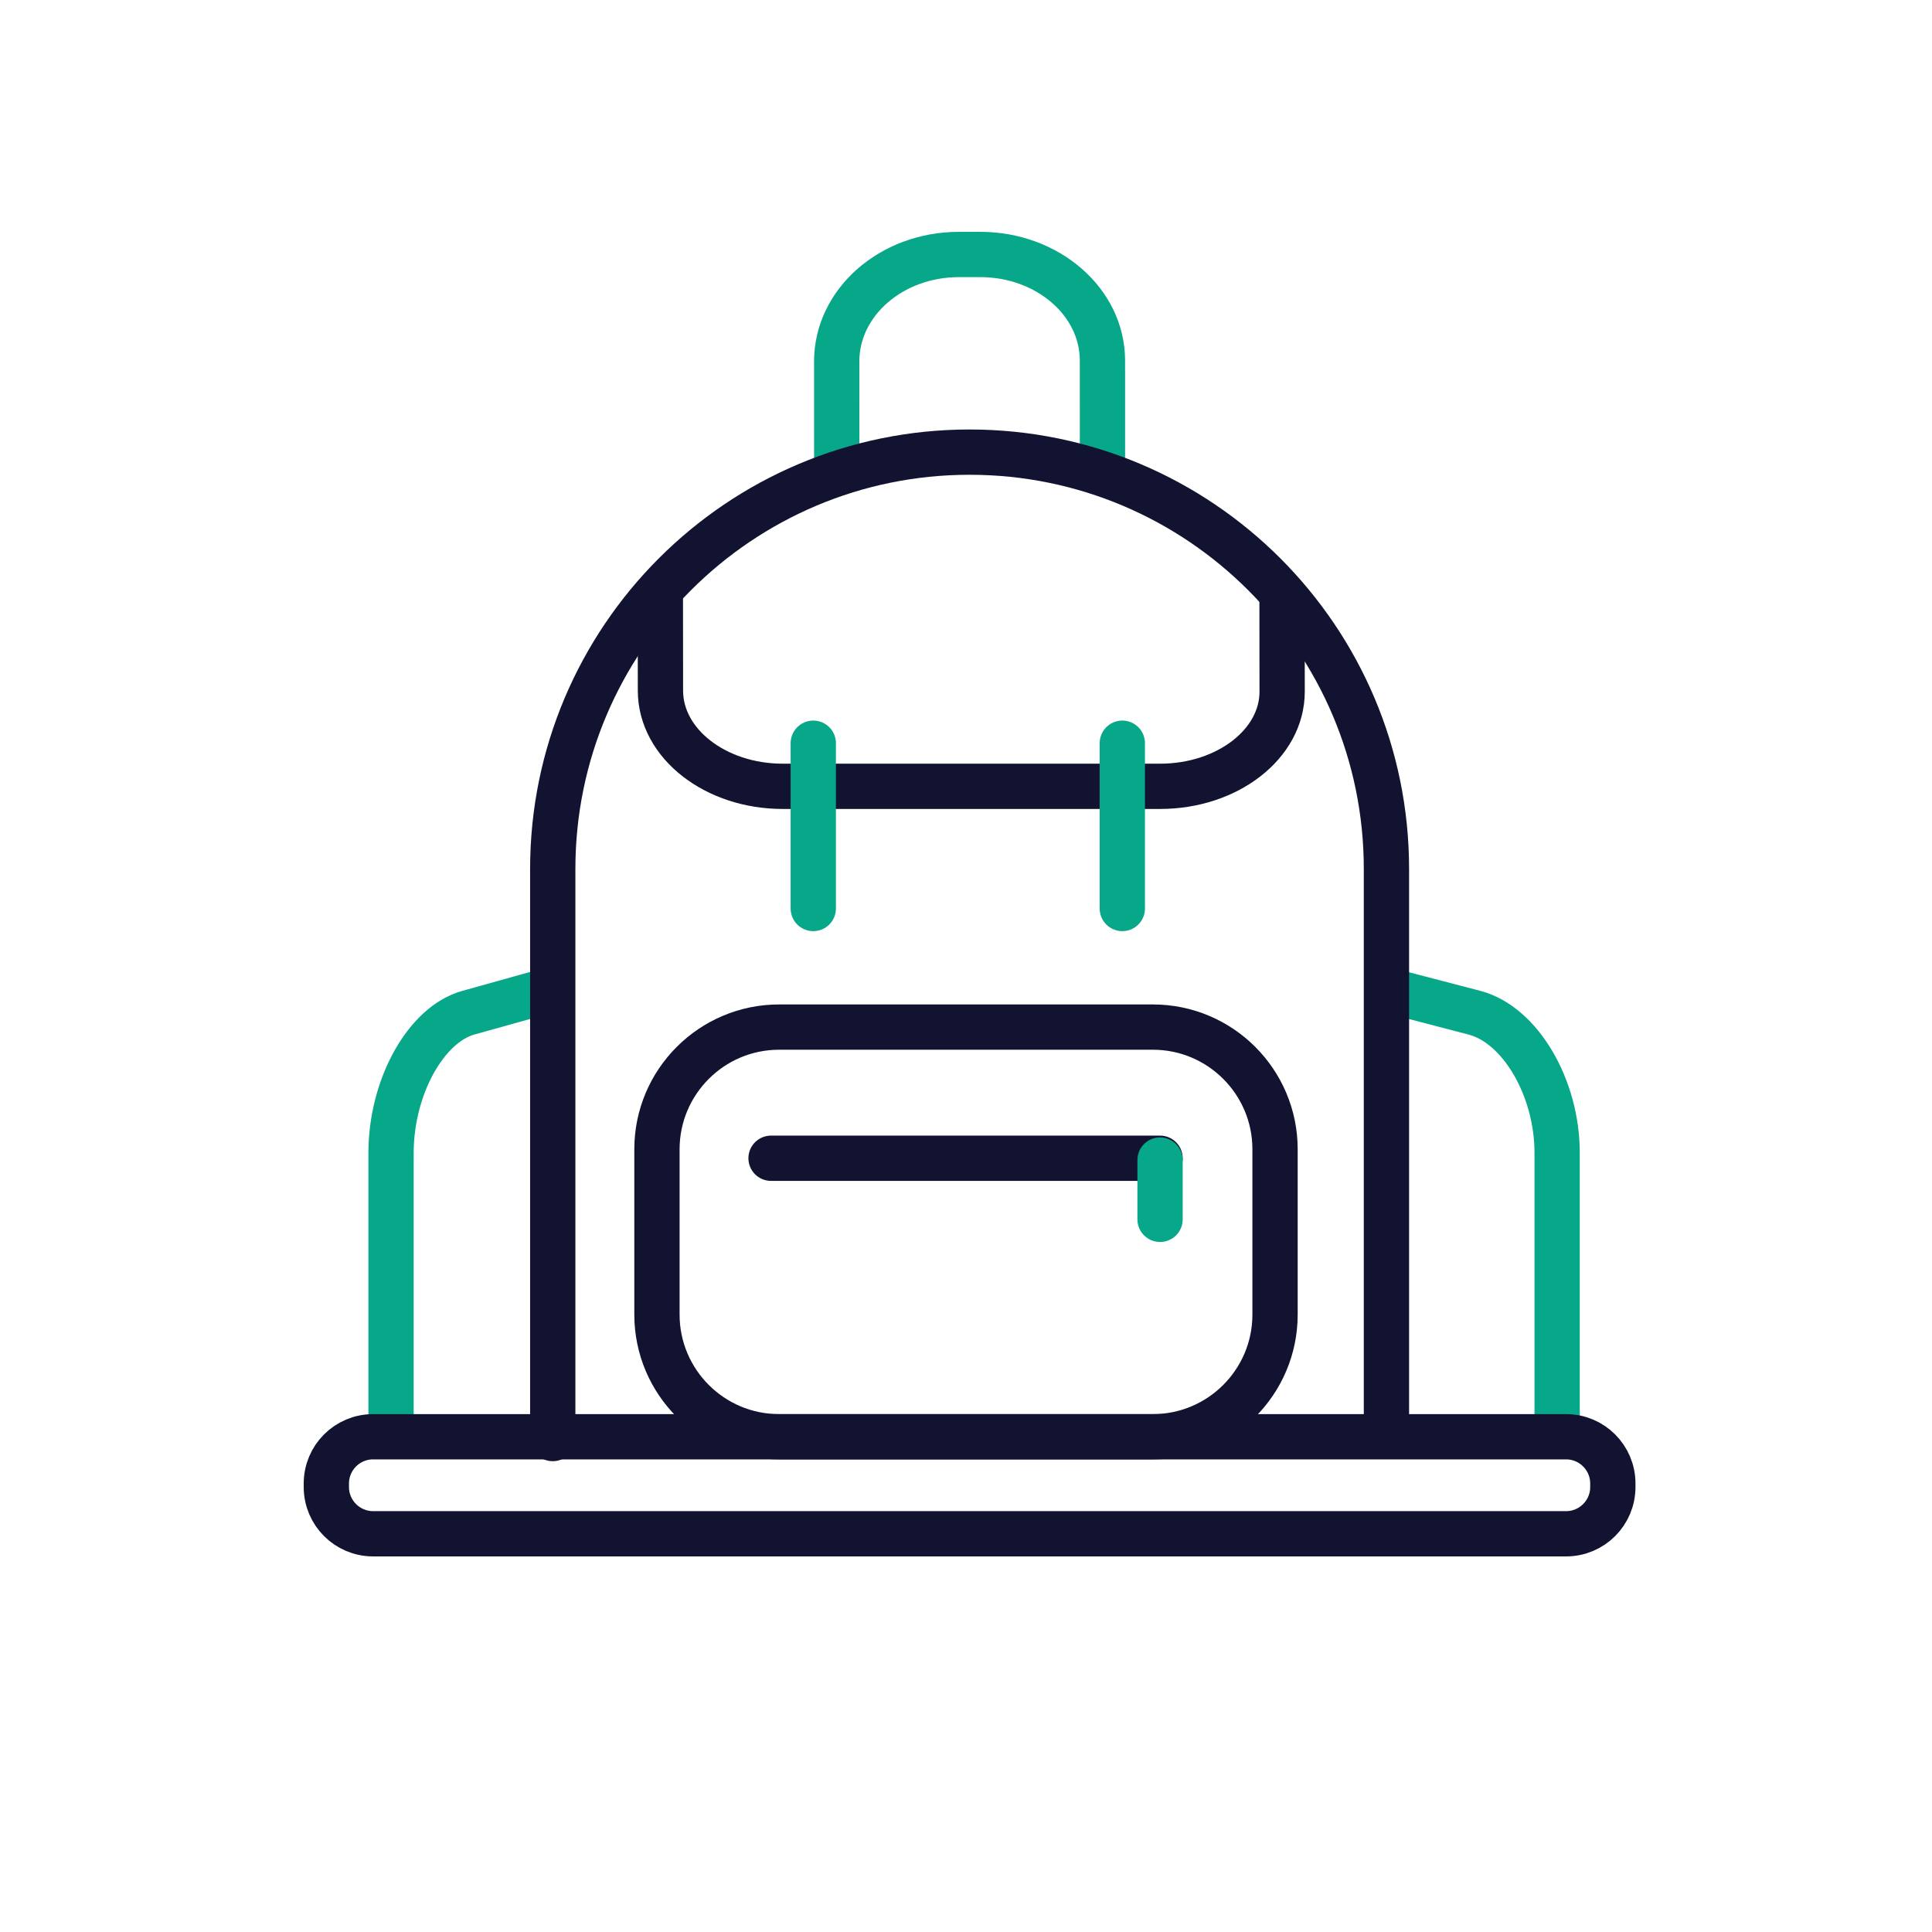 <svg xmlns="http://www.w3.org/2000/svg" width="500" height="500" style="width:100%;height:100%;transform:translate3d(0,0,0);content-visibility:visible" viewBox="0 0 500 500"><defs><clipPath id="a"><path d="M0 0h500v500H0z"/></clipPath></defs><g clip-path="url(#a)"><g fill="none" stroke-linecap="round" stroke-linejoin="round" stroke-width="11.718" style="display:block"><path stroke="#07A889" d="m216.544 121.195-.006-27.668c-.003-15.27 14.163-27.667 31.614-27.667h5.535c17.452 0 31.623 12.298 31.626 27.445l.007 27.445M101.2 369.97v-71.61c0-16.938 8.96-33.19 19.995-36.27l19.995-5.58m261.795 113.46v-71.61c0-16.938-9.585-33.19-21.39-36.27l-21.39-5.58"/><path stroke="#121330" d="M417.4 383.92c0-6.672-5.418-12.09-12.09-12.09H96.55c-6.672 0-12.09 5.418-12.09 12.09v.93c0 6.672 5.418 12.09 12.09 12.09h308.76c6.672 0 12.09-5.418 12.09-12.09v-.93z"/><path stroke="#121330" d="M143.05 372.295V224.89c0-59.539 48.341-107.88 107.88-107.88 0 0 0 0 0 0 59.539 0 107.88 48.341 107.88 107.88V370.9"/></g><g fill="none" stroke-linecap="round" stroke-linejoin="round" stroke-width="11.718" style="display:block"><path stroke="#07A889" d="M249.535 200.71"/><path stroke="#121330" d="M329.98 297.43c0-17.451-14.169-31.62-31.62-31.62h-96.72c-17.451 0-31.62 14.169-31.62 31.62v42.78c0 17.451 14.169 31.62 31.62 31.62h96.72c17.451 0 31.62-14.169 31.62-31.62v-42.78zm-130.433 2.325H300.22"/><path stroke="#07A889" d="M250 250"/><path stroke="#121330" d="m170.9 154.018.025 24.741c.014 13.655 14.194 24.741 31.645 24.741h97.65c17.451 0 31.609-10.982 31.595-24.508l-.024-24.509"/><path stroke="#07A889" d="M210.475 192.34v42.78m79.98-42.78v42.78"/></g><path fill="none" stroke="#07A889" stroke-linecap="round" stroke-linejoin="round" stroke-width="12.6" d="M54 54v16.5" style="display:block" transform="matrix(.93 0 0 .93 250 250)"/><g class="com" style="display:none"><path/><path/><path/><path/><path/><path/><path/><path/><path/><path/><path/><path/></g></g></svg>
